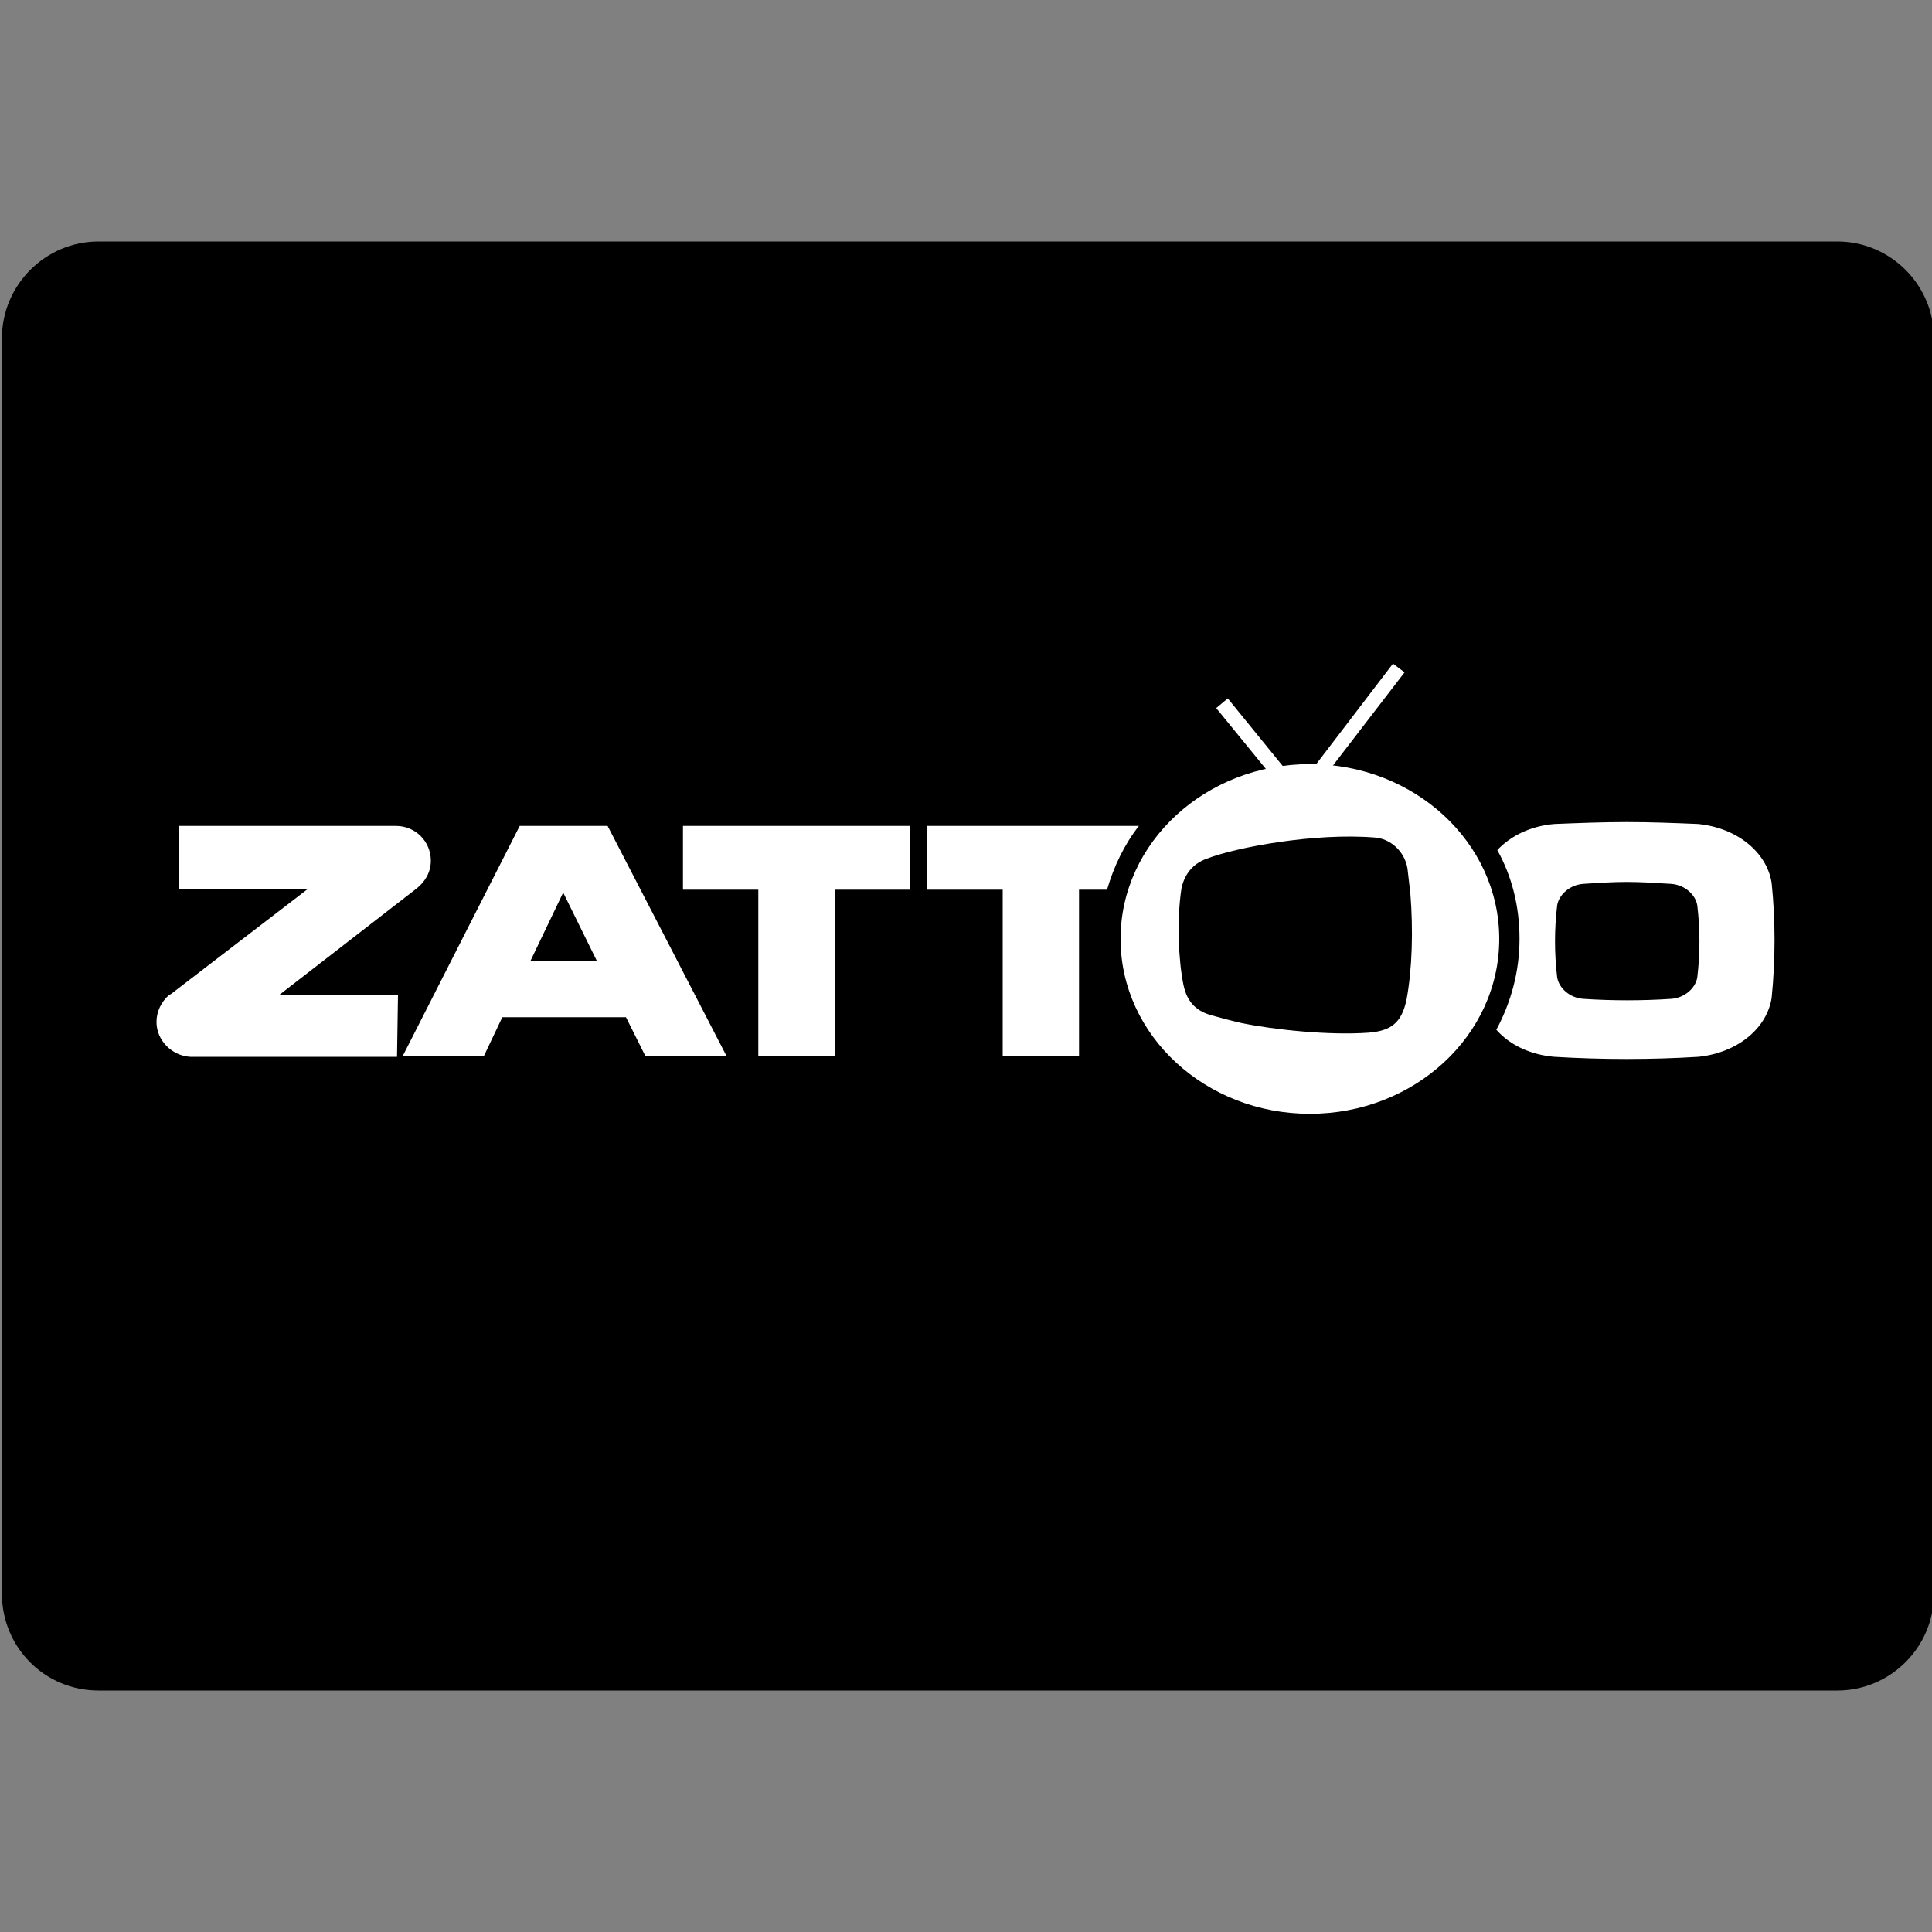 <svg version="1.1" id="Layer_1" xmlns="http://www.w3.org/2000/svg" xmlns:xlink="http://www.w3.org/1999/xlink" x="0px" y="0px"
	 viewBox="0 0 200 200" enable-background="new 0 0 200 200" xml:space="preserve">
<rect x="0" y="0" width="200" height="200" fill="#808080" stroke="none"/>
<path class='k8-path' d="M0.2,165l0-130c0-5.5,4.5-10,10-10h180c5.5,0,10,4.5,10,10v130c0,5.5-4.5,10-10,10h-180
	C4.6,175,0.2,170.5,0.2,165z"/>
<path id="schwarz" fill="#FFFFFF" d="M168.4,85.1c-2.5,0-5,0.1-7.5,0.2c-2.4,0.2-4.5,1.2-5.9,2.7c1.5,2.7,2.3,5.8,2.3,9.2
	c0,3.4-0.9,6.6-2.4,9.4c1.4,1.6,3.6,2.6,6,2.8c5,0.3,10,0.3,14.9,0c4-0.4,7.1-2.9,7.6-6.1c0.4-4,0.4-8,0-11.9
	c-0.5-3.2-3.6-5.7-7.6-6.1C173.4,85.2,170.9,85.1,168.4,85.1z M18.5,85.5V92h13.4l-14.2,10.9l-0.2,0.1c-0.8,0.7-1.3,1.7-1.3,2.8
	c0,1.9,1.6,3.5,3.5,3.6h21.4l0.1-6.4H28.9L43.1,92c0.9-0.7,1.5-1.7,1.5-2.9c0-2-1.6-3.6-3.6-3.6H18.5z M53.8,85.5l-12.1,23.8h8.4
	l1.9-4h12.8l2,4h8.4L62.9,85.5H53.8z M70.7,85.5v6.6h7.8v17.2h7.9V92.1h7.8v-6.6H70.7z M96,85.5v6.6h7.8v17.2h7.9V92.1h2.9
	c0.7-2.4,1.8-4.7,3.3-6.6H96z M168.4,91.3c1.5,0,3,0.1,4.6,0.2c1.4,0.1,2.5,1.1,2.7,2.2c0.3,2.5,0.3,5,0,7.5
	c-0.2,1.1-1.3,2.1-2.7,2.2c-3,0.2-6.1,0.2-9.1,0c-1.4-0.1-2.5-1.1-2.7-2.2c-0.3-2.5-0.3-5,0-7.5c0.2-1.1,1.3-2.1,2.7-2.2
	C165.4,91.4,166.9,91.3,168.4,91.3z M58.3,92.4l3.5,7.1h-6.9L58.3,92.4z"/>
<path fill="#FFFFFF" d="M135.6,79.1c-10.8,0-19.6,8.1-19.6,18.1c0,10,8.8,18.1,19.6,18.1c10.8,0,19.6-8.1,19.6-18.1
	C155.2,87.2,146.4,79.1,135.6,79.1z M145.6,103.5c-0.5,2.3-1.5,3.2-3.9,3.4c-4.1,0.3-9.8-0.3-13.2-1c-1.3-0.3-2-0.5-3.1-0.8
	c-1.4-0.4-2.5-1.2-2.9-3.2c-0.5-2.5-0.7-6.6-0.2-9.9c0.3-1.5,1.2-2.6,2.6-3.1c3.1-1.2,11.2-2.7,17.4-2.2c1.6,0.1,3.1,1.4,3.4,3.2
	c0.1,0.8,0.2,1.7,0.3,2.6C146.3,96.2,146.2,100.3,145.6,103.5z"/>
<path id="antenne" fill="#FFFFFF" d="M144.2,68.7l1.2,0.9L135.1,83l-0.6,0.8l-0.6-0.7l-8-9.8l1.2-1l7.4,9.1"/>
</svg>
